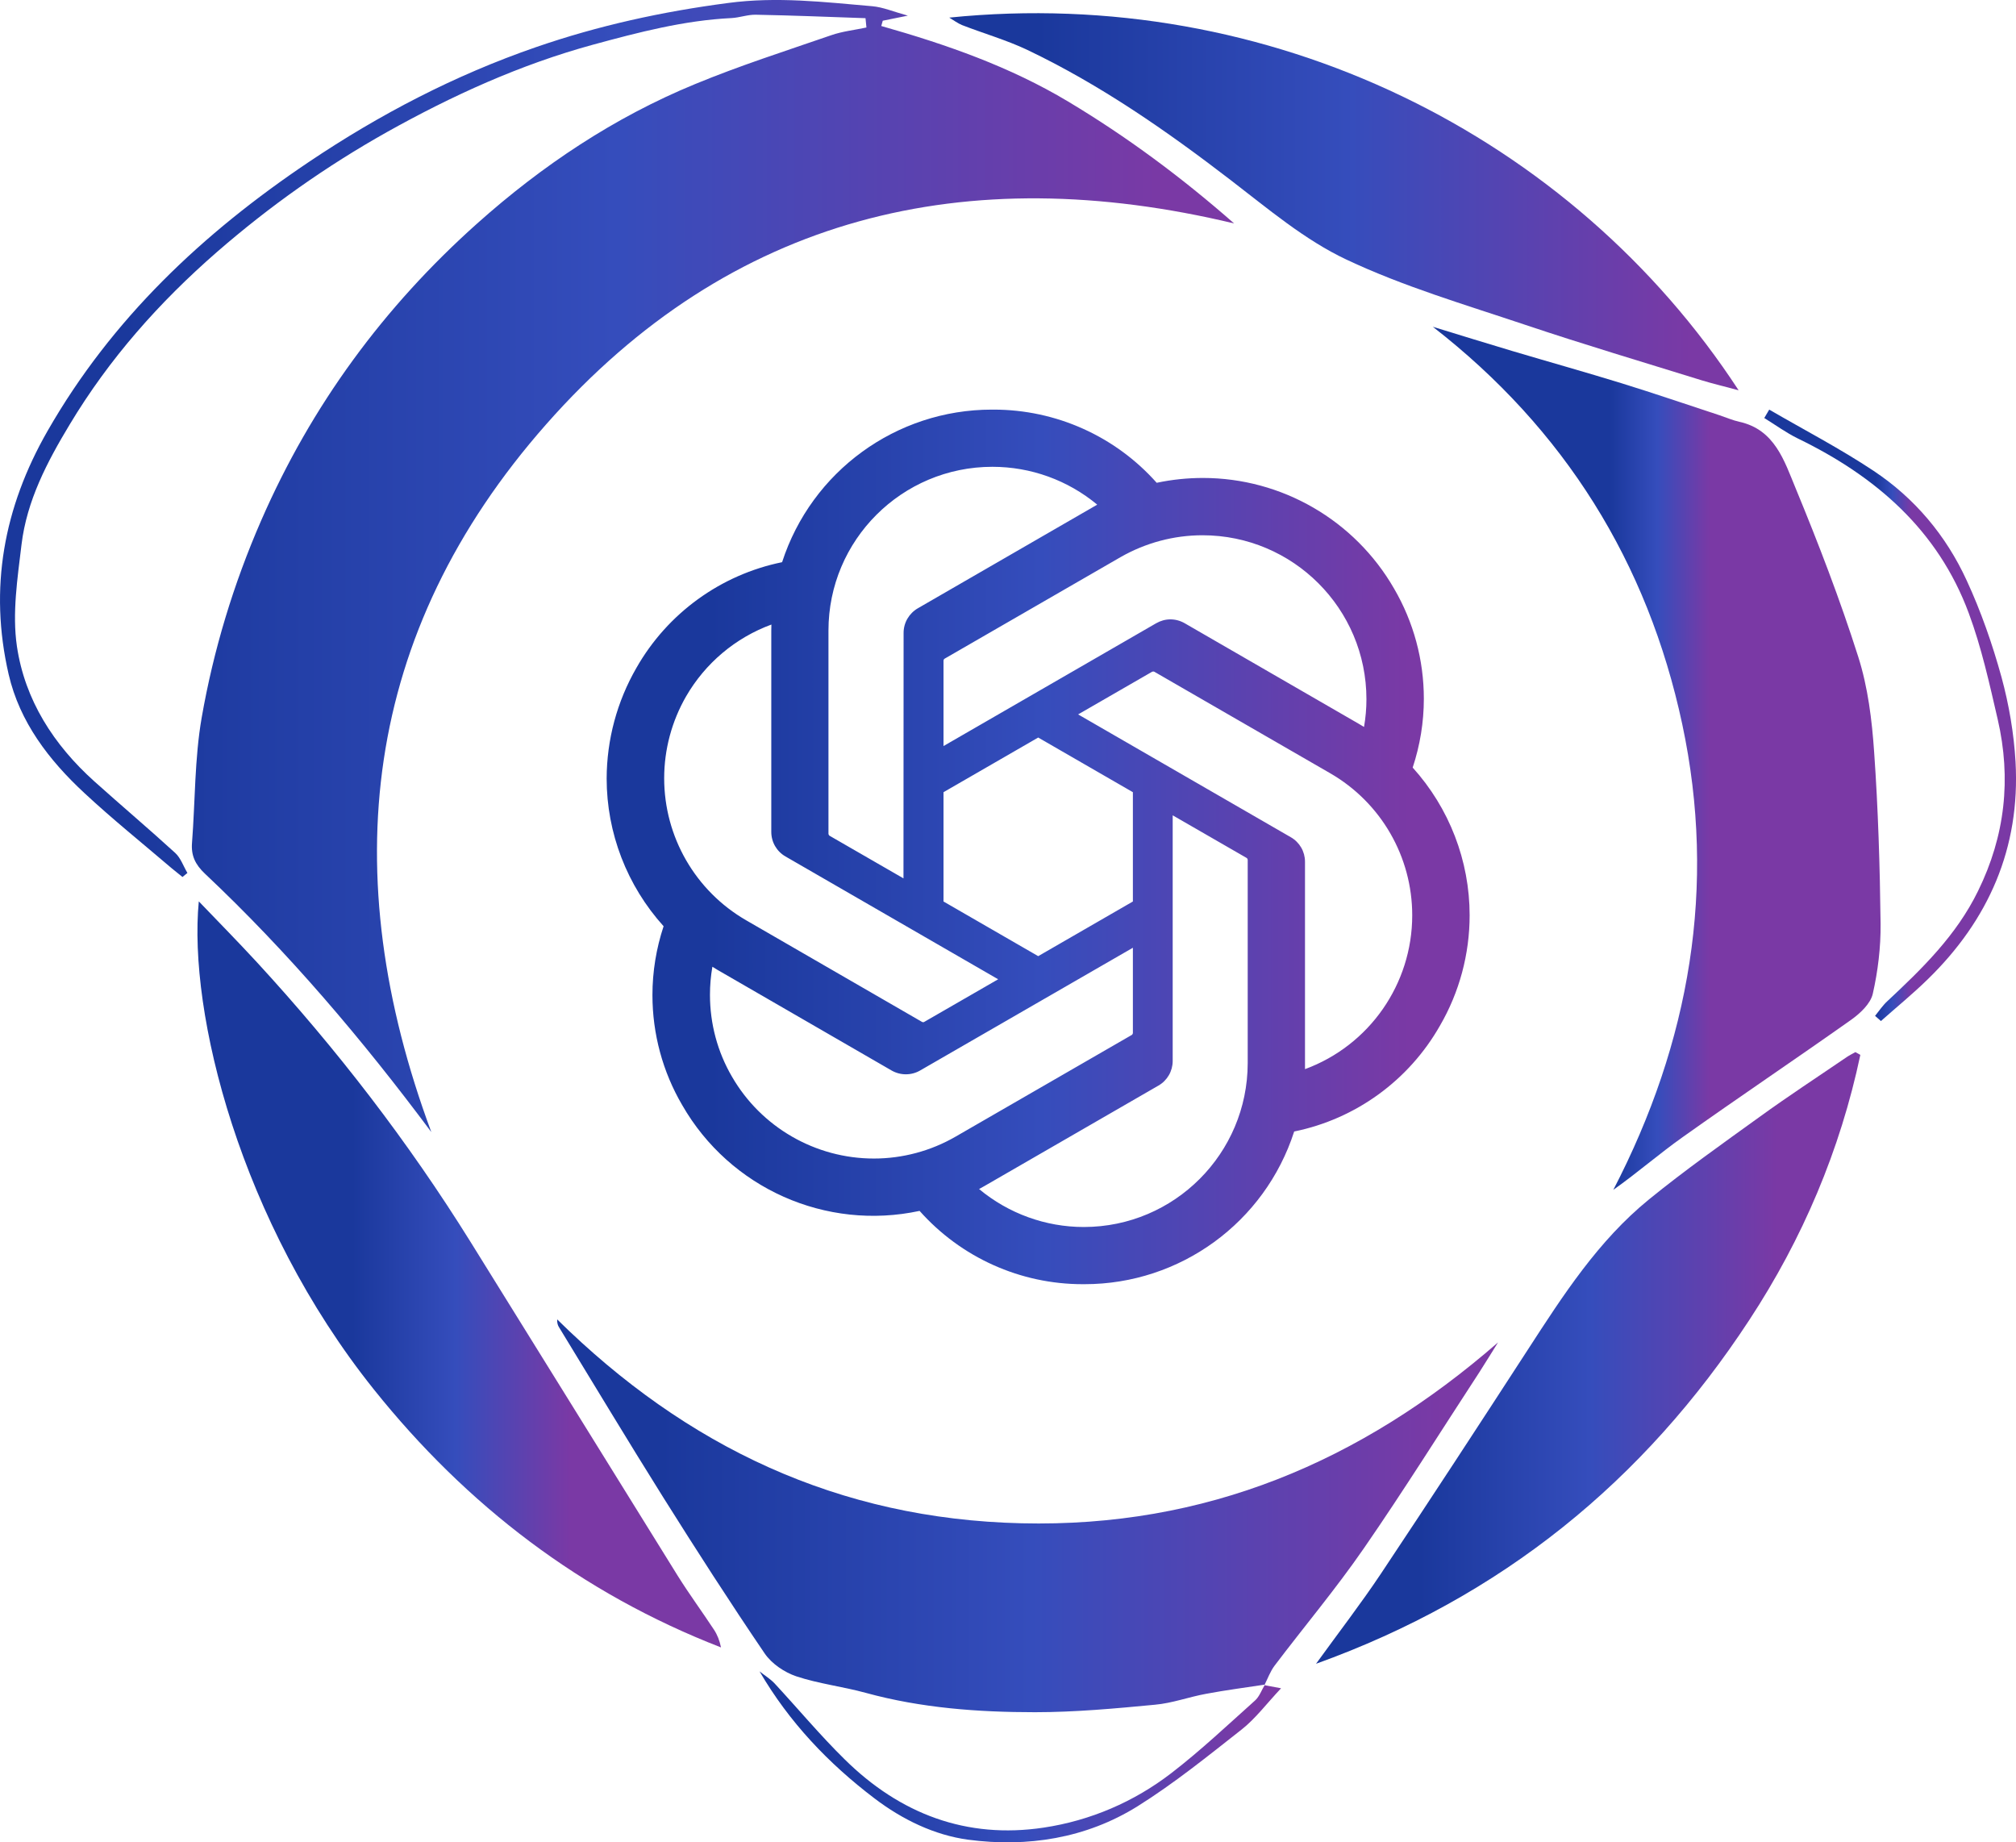 <?xml version="1.0" encoding="UTF-8"?>
<svg width="17.523px" height="16.012px" viewBox="0 0 17.523 16.012" version="1.1" xmlns="http://www.w3.org/2000/svg" xmlns:xlink="http://www.w3.org/1999/xlink">
    <title>meera_gpt</title>
    <defs>
        <linearGradient x1="11.065%" y1="50.003%" x2="93.877%" y2="50%" id="linearGradient-1">
            <stop stop-color="#1A389C" offset="0%"></stop>
            <stop stop-color="#354DBC" offset="47.504%"></stop>
            <stop stop-color="#7A39A5" offset="100%"></stop>
        </linearGradient>
        <linearGradient x1="39.519%" y1="50.004%" x2="61.812%" y2="50%" id="linearGradient-2">
            <stop stop-color="#1A389C" offset="0%"></stop>
            <stop stop-color="#354DBC" offset="47.504%"></stop>
            <stop stop-color="#7A39A5" offset="100%"></stop>
        </linearGradient>
        <linearGradient x1="12.095%" y1="50.004%" x2="92.717%" y2="50%" id="linearGradient-3">
            <stop stop-color="#1A389C" offset="0%"></stop>
            <stop stop-color="#354DBC" offset="47.504%"></stop>
            <stop stop-color="#7A39A5" offset="100%"></stop>
        </linearGradient>
        <linearGradient x1="11.065%" y1="50.001%" x2="93.877%" y2="50%" id="linearGradient-4">
            <stop stop-color="#1A389C" offset="0%"></stop>
            <stop stop-color="#354DBC" offset="47.504%"></stop>
            <stop stop-color="#7A39A5" offset="100%"></stop>
        </linearGradient>
        <linearGradient x1="30.823%" y1="50.004%" x2="71.612%" y2="50%" id="linearGradient-5">
            <stop stop-color="#1A389C" offset="0%"></stop>
            <stop stop-color="#354DBC" offset="47.504%"></stop>
            <stop stop-color="#7A39A5" offset="100%"></stop>
        </linearGradient>
        <linearGradient x1="11.065%" y1="50.001%" x2="93.877%" y2="50%" id="linearGradient-6">
            <stop stop-color="#1A389C" offset="0%"></stop>
            <stop stop-color="#354DBC" offset="47.504%"></stop>
            <stop stop-color="#7A39A5" offset="100%"></stop>
        </linearGradient>
        <linearGradient x1="19.171%" y1="50.004%" x2="84.742%" y2="50%" id="linearGradient-7">
            <stop stop-color="#1A389C" offset="0%"></stop>
            <stop stop-color="#354DBC" offset="47.504%"></stop>
            <stop stop-color="#7A39A5" offset="100%"></stop>
        </linearGradient>
        <linearGradient x1="43.398%" y1="50.004%" x2="57.44%" y2="50%" id="linearGradient-8">
            <stop stop-color="#1A389C" offset="0%"></stop>
            <stop stop-color="#354DBC" offset="47.504%"></stop>
            <stop stop-color="#7A39A5" offset="100%"></stop>
        </linearGradient>
        <linearGradient x1="11.065%" y1="50%" x2="93.877%" y2="50%" id="linearGradient-9">
            <stop stop-color="#1A389C" offset="0%"></stop>
            <stop stop-color="#354DBC" offset="47.504%"></stop>
            <stop stop-color="#7A39A5" offset="100%"></stop>
        </linearGradient>
    </defs>
    <g id="Page-1" stroke="none" stroke-width="1" fill="none" fill-rule="evenodd">
        <g id="meera_gpt" fill-rule="nonzero">
            <path d="M3.749,9.839 C3.151,9.036 2.507,8.277 1.78,7.592 C1.698,7.514 1.66,7.437 1.669,7.325 C1.697,6.962 1.691,6.594 1.753,6.237 C1.856,5.648 2.029,5.077 2.27,4.524 C2.707,3.522 3.337,2.666 4.148,1.942 C4.714,1.437 5.339,1.02 6.041,0.731 C6.428,0.571 6.828,0.443 7.225,0.306 C7.323,0.272 7.428,0.261 7.531,0.239 C7.528,0.212 7.525,0.185 7.523,0.158 C7.206,0.147 6.888,0.134 6.571,0.128 C6.501,0.126 6.43,0.153 6.359,0.157 C5.946,0.177 5.549,0.281 5.152,0.389 C4.52,0.562 3.932,0.83 3.363,1.148 C2.836,1.444 2.345,1.791 1.887,2.189 C1.384,2.627 0.949,3.118 0.606,3.689 C0.41,4.014 0.233,4.351 0.187,4.733 C0.152,5.026 0.105,5.33 0.147,5.617 C0.216,6.084 0.467,6.474 0.82,6.791 C1.053,7 1.292,7.202 1.523,7.413 C1.571,7.457 1.594,7.528 1.629,7.587 C1.615,7.598 1.6,7.61 1.586,7.622 C1.554,7.596 1.522,7.571 1.491,7.545 C1.237,7.328 0.977,7.119 0.733,6.892 C0.426,6.607 0.171,6.276 0.075,5.86 C-0.097,5.113 0.032,4.411 0.413,3.746 C0.972,2.77 1.764,2.026 2.684,1.408 C3.3,0.994 3.954,0.653 4.658,0.41 C5.202,0.222 5.756,0.101 6.328,0.026 C6.754,-0.031 7.164,0.018 7.581,0.054 C7.674,0.062 7.764,0.101 7.891,0.136 C7.794,0.155 7.734,0.167 7.673,0.18 C7.669,0.195 7.665,0.21 7.66,0.226 C8.227,0.387 8.778,0.579 9.285,0.883 C9.796,1.189 10.27,1.541 10.727,1.942 C8.396,1.384 6.349,1.872 4.748,3.687 C3.148,5.501 2.915,7.594 3.749,9.839" id="Fill-1" fill="url(#linearGradient-1)"></path>
            <path d="M12.454,2.84 C12.685,2.911 12.915,2.982 13.146,3.051 C13.462,3.145 13.78,3.234 14.095,3.331 C14.38,3.419 14.662,3.516 14.946,3.609 C15.003,3.628 15.06,3.653 15.119,3.666 C15.427,3.734 15.509,4.006 15.607,4.242 C15.806,4.724 15.994,5.212 16.152,5.709 C16.236,5.973 16.271,6.258 16.29,6.537 C16.325,7.033 16.34,7.531 16.346,8.029 C16.348,8.232 16.323,8.44 16.278,8.638 C16.258,8.724 16.168,8.808 16.089,8.864 C15.604,9.207 15.111,9.538 14.627,9.882 C14.425,10.025 14.237,10.189 14.023,10.341 C14.688,9.059 14.923,7.705 14.622,6.294 C14.322,4.889 13.599,3.729 12.454,2.84" id="Fill-4" fill="url(#linearGradient-2)"></path>
            <path d="M12.279,6.671 C12.343,6.478 12.376,6.276 12.376,6.073 C12.376,5.736 12.287,5.406 12.117,5.115 C11.775,4.521 11.141,4.154 10.456,4.154 C10.321,4.154 10.186,4.168 10.054,4.196 C9.694,3.791 9.179,3.56 8.637,3.56 L8.625,3.56 L8.621,3.56 C7.79,3.56 7.054,4.096 6.798,4.886 C6.264,4.995 5.802,5.33 5.532,5.804 C5.363,6.097 5.274,6.428 5.273,6.766 C5.273,7.24 5.45,7.698 5.768,8.05 C5.704,8.243 5.671,8.445 5.671,8.648 C5.671,8.985 5.76,9.315 5.93,9.605 C6.345,10.328 7.179,10.699 7.993,10.524 C8.353,10.929 8.868,11.161 9.41,11.161 L9.422,11.161 L9.427,11.161 C10.258,11.161 10.994,10.625 11.249,9.834 C11.784,9.725 12.245,9.39 12.515,8.916 C12.685,8.624 12.774,8.292 12.774,7.955 C12.774,7.481 12.597,7.023 12.279,6.671 L12.279,6.671 L12.279,6.671 Z M9.422,10.664 L9.42,10.664 C9.088,10.664 8.766,10.547 8.51,10.334 C8.525,10.326 8.54,10.318 8.555,10.309 L10.069,9.435 C10.146,9.391 10.193,9.309 10.193,9.221 L10.193,7.086 L10.833,7.455 C10.84,7.458 10.844,7.465 10.845,7.473 L10.845,9.24 C10.844,10.025 10.208,10.663 9.422,10.664 L9.422,10.664 Z M6.362,9.357 C6.236,9.141 6.171,8.896 6.171,8.646 C6.171,8.564 6.178,8.483 6.192,8.402 C6.203,8.409 6.222,8.421 6.236,8.429 L7.75,9.304 C7.827,9.348 7.922,9.348 7.999,9.303 L9.847,8.237 L9.847,8.975 L9.847,8.977 C9.847,8.984 9.843,8.991 9.837,8.995 L8.307,9.878 C8.091,10.003 7.845,10.069 7.596,10.069 C7.087,10.069 6.616,9.797 6.362,9.357 L6.362,9.357 L6.362,9.357 Z M5.963,6.053 C6.13,5.764 6.392,5.543 6.705,5.428 C6.705,5.441 6.704,5.464 6.704,5.48 L6.704,7.229 L6.704,7.23 C6.704,7.319 6.751,7.4 6.828,7.444 L8.676,8.511 L8.036,8.88 C8.03,8.885 8.022,8.885 8.015,8.882 L6.485,7.998 C6.044,7.743 5.773,7.273 5.773,6.764 C5.773,6.514 5.839,6.269 5.963,6.053 L5.963,6.053 L5.963,6.053 Z M11.219,7.276 L9.371,6.209 L10.011,5.84 C10.018,5.836 10.026,5.835 10.033,5.838 L11.563,6.721 C12.004,6.976 12.275,7.446 12.275,7.955 C12.275,8.552 11.903,9.086 11.343,9.292 L11.343,7.491 C11.343,7.49 11.343,7.49 11.343,7.489 C11.343,7.401 11.296,7.32 11.219,7.276 L11.219,7.276 Z M11.856,6.318 C11.841,6.309 11.826,6.3 11.811,6.291 L10.298,5.417 C10.26,5.395 10.217,5.383 10.173,5.383 C10.13,5.383 10.087,5.395 10.049,5.417 L8.201,6.484 L8.201,5.745 L8.201,5.743 C8.201,5.736 8.204,5.729 8.21,5.725 L9.74,4.842 C9.957,4.718 10.202,4.652 10.452,4.652 C11.239,4.652 11.877,5.29 11.877,6.077 C11.877,6.157 11.87,6.238 11.856,6.318 L11.856,6.318 L11.856,6.318 Z M7.853,7.634 L7.213,7.265 C7.207,7.262 7.202,7.255 7.201,7.247 L7.201,5.48 C7.201,4.694 7.839,4.057 8.626,4.057 C8.959,4.057 9.281,4.173 9.537,4.386 C9.526,4.393 9.506,4.404 9.492,4.412 L7.979,5.286 C7.902,5.33 7.854,5.412 7.854,5.5 L7.854,5.501 L7.853,7.634 L7.853,7.634 Z M8.201,6.885 L9.024,6.41 L9.847,6.885 L9.847,7.835 L9.024,8.31 L8.201,7.835 L8.201,6.885 Z" id="Shape" fill="url(#linearGradient-3)"></path>
            <path d="M10.995,14.641 C10.825,14.667 10.654,14.689 10.484,14.721 C10.335,14.748 10.188,14.803 10.038,14.816 C9.692,14.849 9.344,14.881 8.996,14.881 C8.502,14.881 8.008,14.845 7.526,14.713 C7.326,14.658 7.117,14.634 6.921,14.569 C6.818,14.534 6.708,14.46 6.647,14.371 C6.344,13.925 6.052,13.471 5.765,13.014 C5.457,12.523 5.159,12.026 4.857,11.532 C4.847,11.515 4.842,11.496 4.843,11.467 C5.966,12.574 7.287,13.202 8.879,13.239 C10.476,13.277 11.827,12.707 13.021,11.667 C12.967,11.752 12.915,11.839 12.86,11.924 C12.526,12.435 12.202,12.954 11.855,13.456 C11.613,13.807 11.337,14.135 11.079,14.476 C11.041,14.526 11.019,14.589 10.99,14.646 L10.995,14.641 Z" id="Fill-6" fill="url(#linearGradient-4)"></path>
            <path d="M1.728,7.834 C1.897,8.01 2.068,8.184 2.233,8.363 C2.926,9.116 3.548,9.923 4.089,10.792 C4.691,11.759 5.289,12.727 5.89,13.694 C5.99,13.854 6.102,14.006 6.206,14.164 C6.235,14.208 6.255,14.259 6.267,14.318 C5.053,13.847 4.056,13.084 3.249,12.075 C2.083,10.617 1.635,8.8 1.728,7.834" id="Fill-8" fill="url(#linearGradient-5)"></path>
            <path d="M8.251,0.153 C11.036,-0.13 13.664,1.174 15.112,3.392 C14.987,3.358 14.888,3.335 14.79,3.305 C14.278,3.146 13.763,2.993 13.254,2.822 C12.732,2.647 12.199,2.49 11.703,2.256 C11.34,2.085 11.021,1.814 10.698,1.566 C10.14,1.137 9.565,0.737 8.928,0.433 C8.746,0.347 8.55,0.291 8.362,0.218 C8.323,0.202 8.288,0.175 8.251,0.153" id="Fill-10" fill="url(#linearGradient-6)"></path>
            <path d="M16.17,9.168 C15.995,9.996 15.668,10.767 15.205,11.472 C14.289,12.871 13.054,13.879 11.439,14.46 C11.641,14.181 11.83,13.936 12.001,13.68 C12.432,13.033 12.857,12.382 13.28,11.73 C13.586,11.258 13.891,10.784 14.332,10.425 C14.643,10.172 14.971,9.94 15.297,9.705 C15.544,9.526 15.8,9.359 16.052,9.187 C16.076,9.171 16.102,9.158 16.127,9.144 L16.17,9.168 Z" id="Fill-12" fill="url(#linearGradient-7)"></path>
            <path d="M16.298,8.829 C16.333,8.786 16.364,8.739 16.404,8.702 C16.709,8.417 17.005,8.129 17.193,7.744 C17.429,7.264 17.483,6.767 17.364,6.252 C17.292,5.941 17.223,5.626 17.112,5.328 C16.844,4.606 16.303,4.139 15.627,3.811 C15.525,3.761 15.432,3.693 15.335,3.633 C15.349,3.608 15.364,3.584 15.378,3.56 C15.681,3.736 15.993,3.898 16.285,4.092 C16.642,4.329 16.915,4.654 17.094,5.044 C17.219,5.314 17.318,5.599 17.397,5.885 C17.462,6.124 17.505,6.375 17.519,6.622 C17.561,7.369 17.286,7.996 16.754,8.513 C16.625,8.639 16.484,8.754 16.349,8.874 C16.332,8.859 16.315,8.844 16.298,8.829" id="Fill-14" fill="url(#linearGradient-8)"></path>
            <path d="M10.99,14.646 C11.024,14.652 11.058,14.659 11.135,14.673 C11.009,14.807 10.914,14.935 10.794,15.03 C10.499,15.262 10.205,15.5 9.887,15.699 C9.439,15.978 8.93,16.057 8.415,15.989 C8.121,15.949 7.843,15.814 7.601,15.63 C7.202,15.327 6.86,14.969 6.602,14.526 C6.645,14.561 6.694,14.59 6.732,14.63 C6.936,14.85 7.129,15.082 7.343,15.292 C7.823,15.765 8.401,15.985 9.072,15.884 C9.477,15.823 9.856,15.661 10.183,15.409 C10.436,15.214 10.67,14.993 10.909,14.779 C10.947,14.745 10.966,14.688 10.995,14.641 C10.995,14.641 10.99,14.646 10.99,14.646" id="Fill-17" fill="url(#linearGradient-9)"></path>
        </g>
    </g>
</svg>